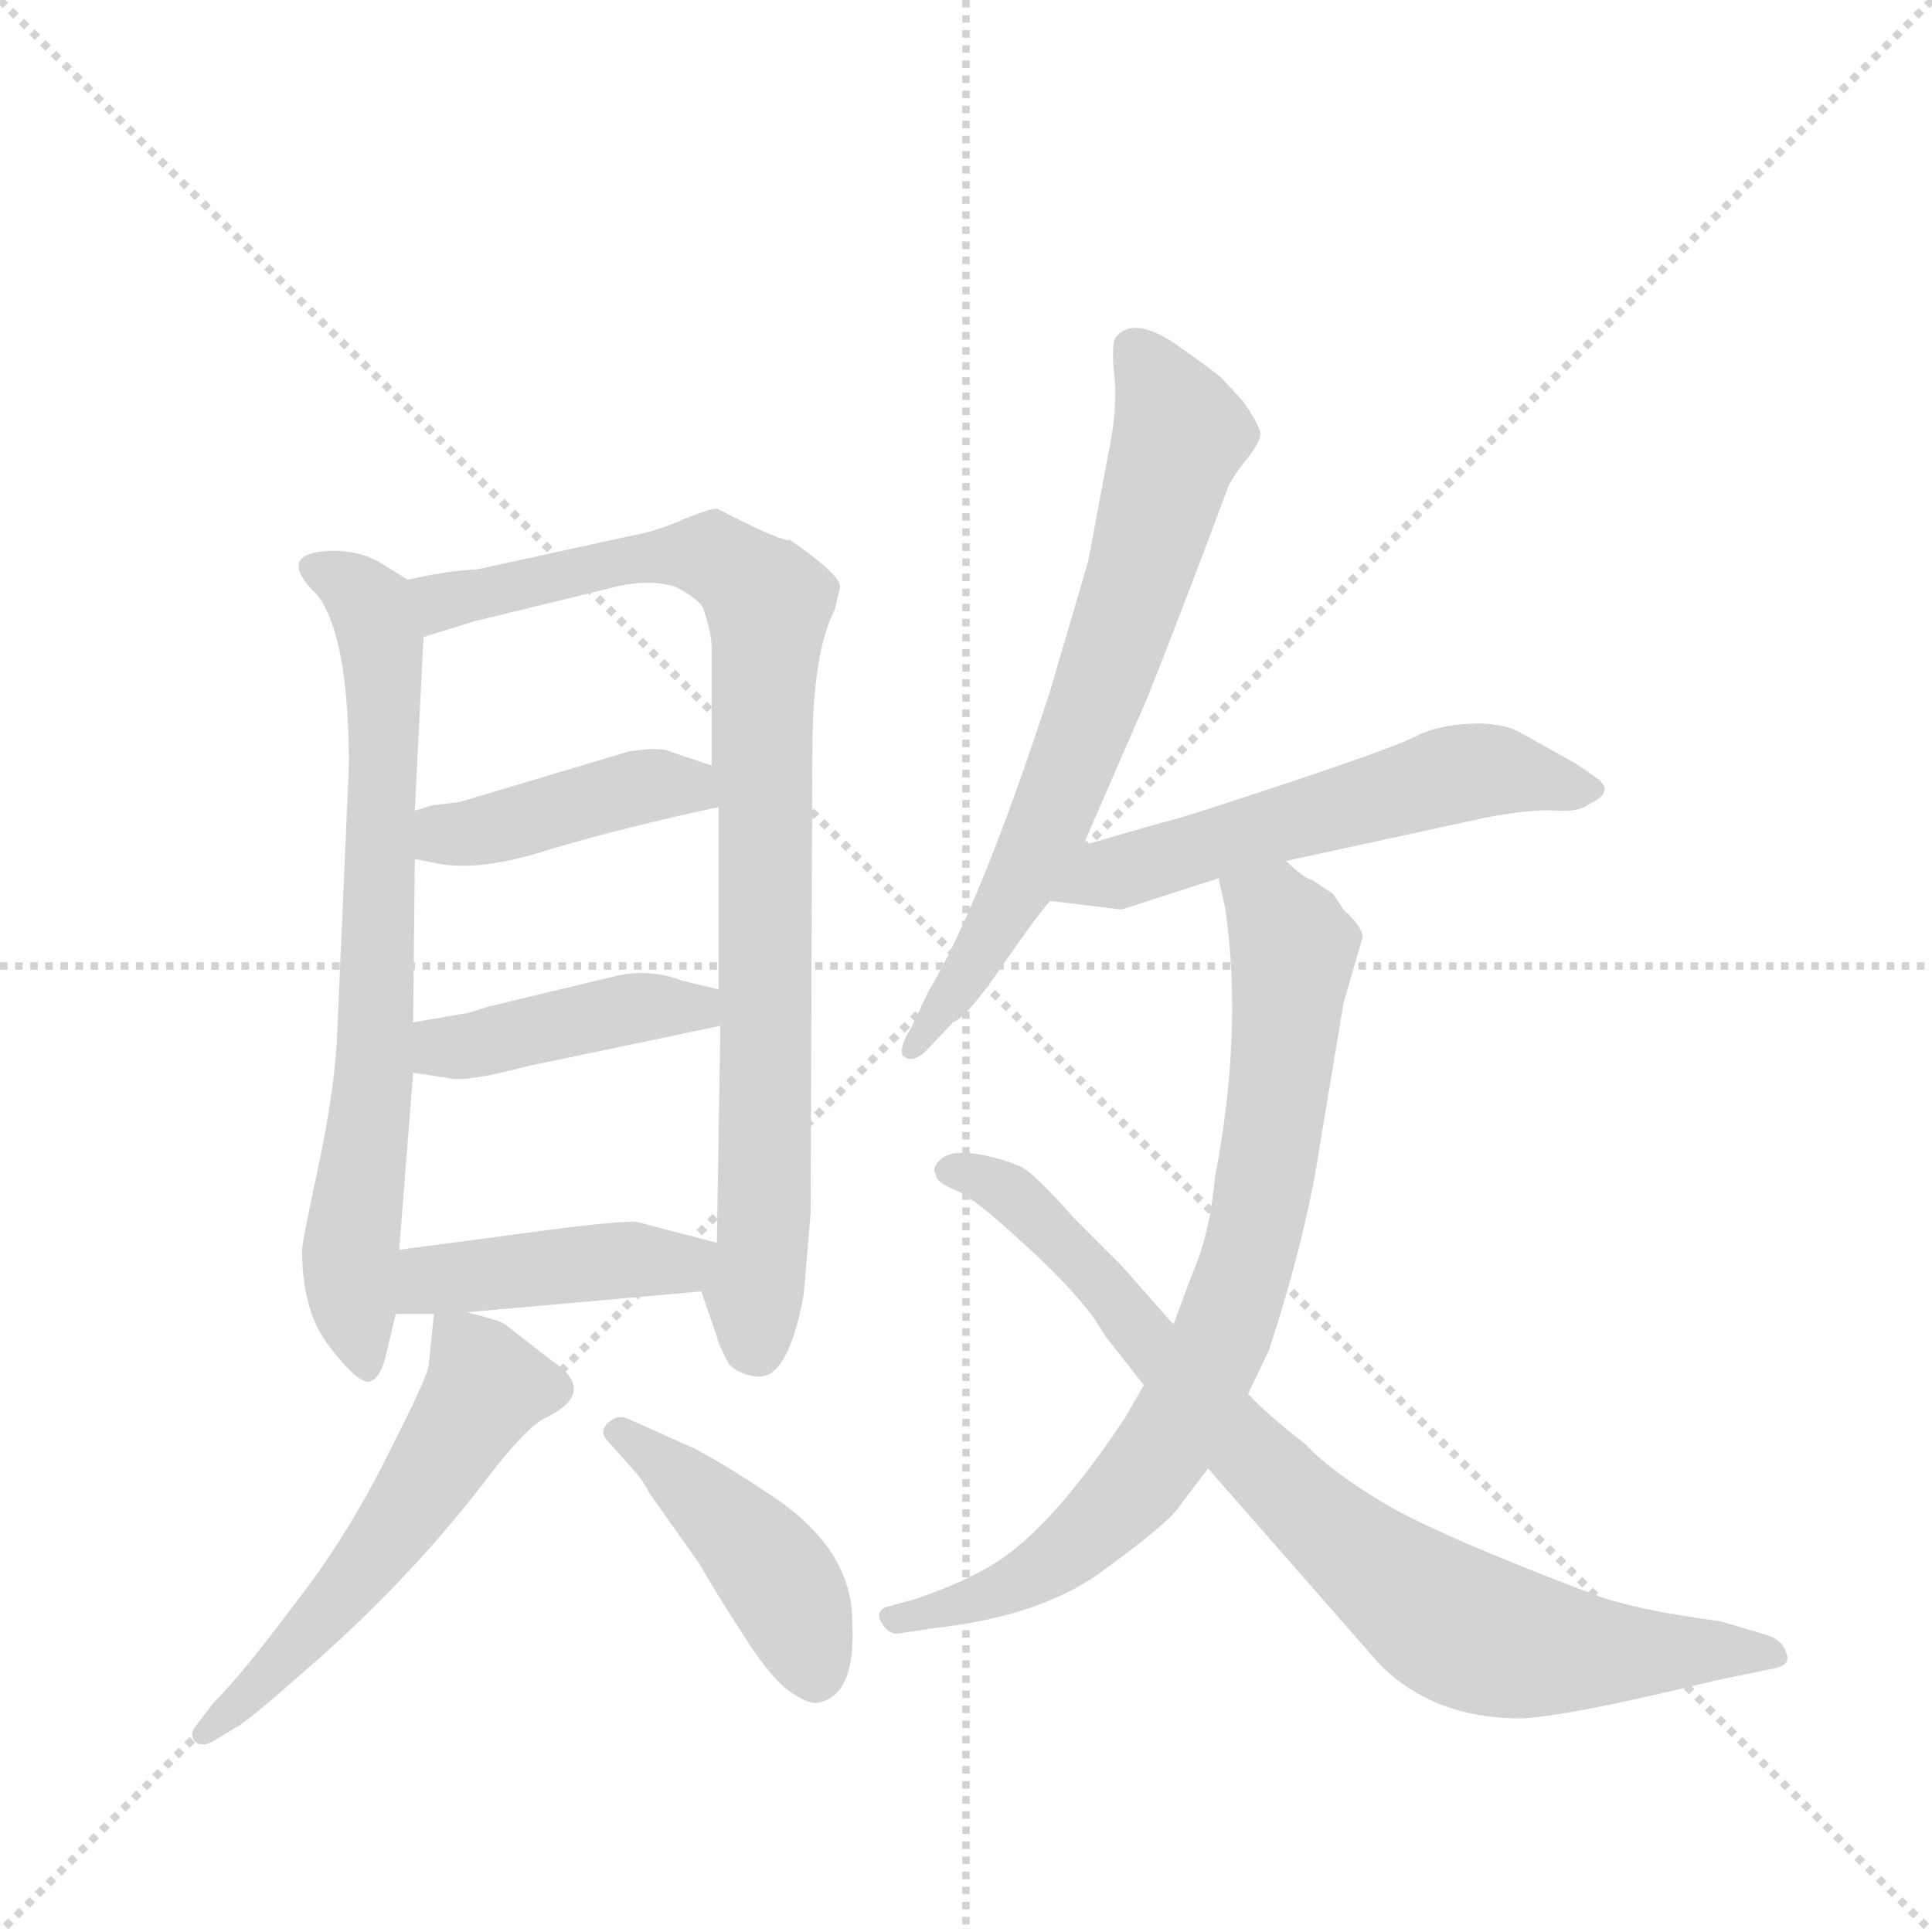 <svg version="1.1" viewBox="0 0 1024 1024" xmlns="http://www.w3.org/2000/svg">
  <g stroke="lightgray" stroke-dasharray="1,1" stroke-width="1" transform="scale(4, 4)">
    <line x1="0" y1="0" x2="256" y2="256"></line>
    <line x1="256" y1="0" x2="0" y2="256"></line>
    <line x1="128" y1="0" x2="128" y2="256"></line>
    <line x1="0" y1="128" x2="256" y2="128"></line>
  </g>
  <g transform="scale(0.92, -0.92) translate(60, -900)">
    <style type="text/css">
      
        @keyframes keyframes0 {
          from {
            stroke: blue;
            stroke-dashoffset: 733;
            stroke-width: 128;
          }
          70% {
            animation-timing-function: step-end;
            stroke: blue;
            stroke-dashoffset: 0;
            stroke-width: 128;
          }
          to {
            stroke: black;
            stroke-width: 1024;
          }
        }
        #make-me-a-hanzi-animation-0 {
          animation: keyframes0 0.847s both;
          animation-delay: 0s;
          animation-timing-function: linear;
        }
      
        @keyframes keyframes1 {
          from {
            stroke: blue;
            stroke-dashoffset: 900;
            stroke-width: 128;
          }
          75% {
            animation-timing-function: step-end;
            stroke: blue;
            stroke-dashoffset: 0;
            stroke-width: 128;
          }
          to {
            stroke: black;
            stroke-width: 1024;
          }
        }
        #make-me-a-hanzi-animation-1 {
          animation: keyframes1 0.982s both;
          animation-delay: 0.847s;
          animation-timing-function: linear;
        }
      
        @keyframes keyframes2 {
          from {
            stroke: blue;
            stroke-dashoffset: 422;
            stroke-width: 128;
          }
          58% {
            animation-timing-function: step-end;
            stroke: blue;
            stroke-dashoffset: 0;
            stroke-width: 128;
          }
          to {
            stroke: black;
            stroke-width: 1024;
          }
        }
        #make-me-a-hanzi-animation-2 {
          animation: keyframes2 0.593s both;
          animation-delay: 1.829s;
          animation-timing-function: linear;
        }
      
        @keyframes keyframes3 {
          from {
            stroke: blue;
            stroke-dashoffset: 425;
            stroke-width: 128;
          }
          58% {
            animation-timing-function: step-end;
            stroke: blue;
            stroke-dashoffset: 0;
            stroke-width: 128;
          }
          to {
            stroke: black;
            stroke-width: 1024;
          }
        }
        #make-me-a-hanzi-animation-3 {
          animation: keyframes3 0.596s both;
          animation-delay: 2.422s;
          animation-timing-function: linear;
        }
      
        @keyframes keyframes4 {
          from {
            stroke: blue;
            stroke-dashoffset: 434;
            stroke-width: 128;
          }
          59% {
            animation-timing-function: step-end;
            stroke: blue;
            stroke-dashoffset: 0;
            stroke-width: 128;
          }
          to {
            stroke: black;
            stroke-width: 1024;
          }
        }
        #make-me-a-hanzi-animation-4 {
          animation: keyframes4 0.603s both;
          animation-delay: 3.018s;
          animation-timing-function: linear;
        }
      
        @keyframes keyframes5 {
          from {
            stroke: blue;
            stroke-dashoffset: 557;
            stroke-width: 128;
          }
          64% {
            animation-timing-function: step-end;
            stroke: blue;
            stroke-dashoffset: 0;
            stroke-width: 128;
          }
          to {
            stroke: black;
            stroke-width: 1024;
          }
        }
        #make-me-a-hanzi-animation-5 {
          animation: keyframes5 0.703s both;
          animation-delay: 3.621s;
          animation-timing-function: linear;
        }
      
        @keyframes keyframes6 {
          from {
            stroke: blue;
            stroke-dashoffset: 441;
            stroke-width: 128;
          }
          59% {
            animation-timing-function: step-end;
            stroke: blue;
            stroke-dashoffset: 0;
            stroke-width: 128;
          }
          to {
            stroke: black;
            stroke-width: 1024;
          }
        }
        #make-me-a-hanzi-animation-6 {
          animation: keyframes6 0.609s both;
          animation-delay: 4.325s;
          animation-timing-function: linear;
        }
      
        @keyframes keyframes7 {
          from {
            stroke: blue;
            stroke-dashoffset: 703;
            stroke-width: 128;
          }
          70% {
            animation-timing-function: step-end;
            stroke: blue;
            stroke-dashoffset: 0;
            stroke-width: 128;
          }
          to {
            stroke: black;
            stroke-width: 1024;
          }
        }
        #make-me-a-hanzi-animation-7 {
          animation: keyframes7 0.822s both;
          animation-delay: 4.934s;
          animation-timing-function: linear;
        }
      
        @keyframes keyframes8 {
          from {
            stroke: blue;
            stroke-dashoffset: 572;
            stroke-width: 128;
          }
          65% {
            animation-timing-function: step-end;
            stroke: blue;
            stroke-dashoffset: 0;
            stroke-width: 128;
          }
          to {
            stroke: black;
            stroke-width: 1024;
          }
        }
        #make-me-a-hanzi-animation-8 {
          animation: keyframes8 0.715s both;
          animation-delay: 5.756s;
          animation-timing-function: linear;
        }
      
        @keyframes keyframes9 {
          from {
            stroke: blue;
            stroke-dashoffset: 796;
            stroke-width: 128;
          }
          72% {
            animation-timing-function: step-end;
            stroke: blue;
            stroke-dashoffset: 0;
            stroke-width: 128;
          }
          to {
            stroke: black;
            stroke-width: 1024;
          }
        }
        #make-me-a-hanzi-animation-9 {
          animation: keyframes9 0.898s both;
          animation-delay: 6.471s;
          animation-timing-function: linear;
        }
      
        @keyframes keyframes10 {
          from {
            stroke: blue;
            stroke-dashoffset: 833;
            stroke-width: 128;
          }
          73% {
            animation-timing-function: step-end;
            stroke: blue;
            stroke-dashoffset: 0;
            stroke-width: 128;
          }
          to {
            stroke: black;
            stroke-width: 1024;
          }
        }
        #make-me-a-hanzi-animation-10 {
          animation: keyframes10 0.928s both;
          animation-delay: 7.369s;
          animation-timing-function: linear;
        }
      
    </style>
    
      <path d="M 175 566 L 162 574 Q 146 585 123 582 Q 101 578 123 557 Q 141 533 141 459 L 134 299 Q 132 268 123 226 Q 114 184 114 180 Q 114 144 130 124 Q 146 103 153 104 Q 159 106 162 118 L 168 143 L 170 180 L 178 282 L 178 311 L 179 405 L 179 433 L 184 533 C 185 560 185 560 175 566 Z" fill="lightgray"></path>
    
      <path d="M 421 549 L 424 562 Q 424 569 395 589 Q 392 587 353 607 Q 349 607 334 601 Q 319 594 302 591 L 215 572 Q 196 571 175 566 C 146 560 155 524 184 533 L 213 542 L 291 561 Q 313 567 329 562 Q 341 556 345 550 Q 350 535 350 527 L 350 459 L 354 435 L 354 330 L 355 309 L 353 184 C 353 154 336 180 344 156 L 353 130 Q 354 125 360 114 Q 366 108 376 107 Q 394 105 403 154 L 407 201 L 408 466 Q 408 524 421 549 Z" fill="lightgray"></path>
    
      <path d="M 179 405 L 190 403 Q 215 397 258 411 Q 302 424 354 435 C 383 441 378 450 350 459 L 326 467 Q 320 470 302 467 L 205 438 L 189 436 L 179 433 C 150 424 149 410 179 405 Z" fill="lightgray"></path>
    
      <path d="M 178 282 L 198 279 Q 207 276 245 286 L 355 309 C 384 315 383 323 354 330 L 333 335 Q 315 342 296 338 L 221 320 Q 209 316 207 316 L 178 311 C 148 306 148 286 178 282 Z" fill="lightgray"></path>
    
      <path d="M 168 143 L 190 143 L 209 144 L 344 156 C 374 159 382 176 353 184 L 307 196 Q 303 197 268 193 L 170 180 C 140 176 138 143 168 143 Z" fill="lightgray"></path>
    
      <path d="M 190 143 L 187 114 Q 187 108 163 61 Q 139 13 109 -25 Q 80 -64 63 -81 L 53 -94 Q 49 -99 52 -103 Q 56 -107 63 -103 L 78 -94 Q 88 -87 114 -64 Q 177 -10 225 54 Q 245 79 254 83 Q 285 98 258 116 L 231 137 Q 229 139 209 144 C 191 149 191 149 190 143 Z" fill="lightgray"></path>
    
      <path d="M 290 70 L 305 53 Q 310 48 314 40 L 343 -1 Q 352 -17 367 -40 Q 382 -64 393 -73 Q 405 -82 411 -81 Q 433 -77 431 -36 Q 432 8 382 40 Q 355 58 339 66 L 301 83 Q 295 85 290 80 Q 285 75 290 70 Z" fill="lightgray"></path>
    
      <path d="M 564 413 L 601 498 Q 624 556 647 618 Q 648 622 657 634 Q 667 646 666 651 Q 665 656 656 669 L 644 682 Q 641 685 617 702 Q 593 718 583 706 Q 580 702 582 683 Q 584 664 578 636 L 567 577 L 545 502 Q 505 379 475 329 L 465 308 Q 458 297 460 292 Q 465 287 473 294 L 489 311 Q 497 314 517 343 Q 537 372 545 381 L 564 413 Z" fill="lightgray"></path>
    
      <path d="M 609 426 L 564 413 C 535 405 515 385 545 381 L 586 376 L 642 394 L 681 404 L 796 429 Q 823 434 836 433 Q 850 432 856 437 Q 864 441 864 444 Q 866 446 861 451 L 848 460 L 814 479 Q 803 484 786 483 Q 769 482 758 477 Q 748 471 682 449 Q 616 427 609 426 Z" fill="lightgray"></path>
    
      <path d="M 642 394 L 646 376 Q 656 305 640 222 Q 637 190 628 169 L 616 137 L 599 102 L 588 83 Q 546 20 514 0 Q 497 -11 468 -21 L 450 -26 Q 444 -29 448 -35 Q 452 -42 458 -41 L 478 -38 Q 542 -31 578 -3 Q 615 24 620 33 L 636 54 L 659 97 L 671 122 Q 693 189 701 244 L 714 322 L 725 360 Q 725 366 714 376 L 708 385 L 696 393 Q 691 394 681 404 C 657 422 635 423 642 394 Z" fill="lightgray"></path>
    
      <path d="M 616 137 L 586 171 L 559 198 Q 536 224 528 228 Q 521 231 513 233 Q 487 240 480 230 Q 477 226 479 224 Q 479 219 489 215 Q 500 211 527 186 Q 555 161 570 141 L 577 130 L 599 102 L 636 54 L 735 -59 Q 766 -90 816 -90 Q 843 -89 929 -68 L 963 -61 Q 972 -59 969 -52 Q 967 -45 958 -42 L 931 -34 Q 886 -28 862 -20 Q 772 14 739 33 Q 707 52 692 68 Q 669 86 659 97 L 616 137 Z" fill="lightgray"></path>
    
    
      <clipPath id="make-me-a-hanzi-clip-0">
        <path d="M 175 566 L 162 574 Q 146 585 123 582 Q 101 578 123 557 Q 141 533 141 459 L 134 299 Q 132 268 123 226 Q 114 184 114 180 Q 114 144 130 124 Q 146 103 153 104 Q 159 106 162 118 L 168 143 L 170 180 L 178 282 L 178 311 L 179 405 L 179 433 L 184 533 C 185 560 185 560 175 566 Z"></path>
      </clipPath>
      <path clip-path="url(#make-me-a-hanzi-clip-0)" d="M 124 570 L 154 551 L 161 513 L 156 289 L 142 179 L 151 112" fill="none" id="make-me-a-hanzi-animation-0" stroke-dasharray="605 1210" stroke-linecap="round"></path>
    
      <clipPath id="make-me-a-hanzi-clip-1">
        <path d="M 421 549 L 424 562 Q 424 569 395 589 Q 392 587 353 607 Q 349 607 334 601 Q 319 594 302 591 L 215 572 Q 196 571 175 566 C 146 560 155 524 184 533 L 213 542 L 291 561 Q 313 567 329 562 Q 341 556 345 550 Q 350 535 350 527 L 350 459 L 354 435 L 354 330 L 355 309 L 353 184 C 353 154 336 180 344 156 L 353 130 Q 354 125 360 114 Q 366 108 376 107 Q 394 105 403 154 L 407 201 L 408 466 Q 408 524 421 549 Z"></path>
      </clipPath>
      <path clip-path="url(#make-me-a-hanzi-clip-1)" d="M 183 562 L 194 553 L 336 581 L 354 579 L 382 553 L 376 124" fill="none" id="make-me-a-hanzi-animation-1" stroke-dasharray="772 1544" stroke-linecap="round"></path>
    
      <clipPath id="make-me-a-hanzi-clip-2">
        <path d="M 179 405 L 190 403 Q 215 397 258 411 Q 302 424 354 435 C 383 441 378 450 350 459 L 326 467 Q 320 470 302 467 L 205 438 L 189 436 L 179 433 C 150 424 149 410 179 405 Z"></path>
      </clipPath>
      <path clip-path="url(#make-me-a-hanzi-clip-2)" d="M 186 412 L 312 447 L 336 447 L 345 440" fill="none" id="make-me-a-hanzi-animation-2" stroke-dasharray="294 588" stroke-linecap="round"></path>
    
      <clipPath id="make-me-a-hanzi-clip-3">
        <path d="M 178 282 L 198 279 Q 207 276 245 286 L 355 309 C 384 315 383 323 354 330 L 333 335 Q 315 342 296 338 L 221 320 Q 209 316 207 316 L 178 311 C 148 306 148 286 178 282 Z"></path>
      </clipPath>
      <path clip-path="url(#make-me-a-hanzi-clip-3)" d="M 184 289 L 195 296 L 293 317 L 335 320 L 347 314" fill="none" id="make-me-a-hanzi-animation-3" stroke-dasharray="297 594" stroke-linecap="round"></path>
    
      <clipPath id="make-me-a-hanzi-clip-4">
        <path d="M 168 143 L 190 143 L 209 144 L 344 156 C 374 159 382 176 353 184 L 307 196 Q 303 197 268 193 L 170 180 C 140 176 138 143 168 143 Z"></path>
      </clipPath>
      <path clip-path="url(#make-me-a-hanzi-clip-4)" d="M 174 149 L 188 163 L 310 175 L 331 172 L 344 179" fill="none" id="make-me-a-hanzi-animation-4" stroke-dasharray="306 612" stroke-linecap="round"></path>
    
      <clipPath id="make-me-a-hanzi-clip-5">
        <path d="M 190 143 L 187 114 Q 187 108 163 61 Q 139 13 109 -25 Q 80 -64 63 -81 L 53 -94 Q 49 -99 52 -103 Q 56 -107 63 -103 L 78 -94 Q 88 -87 114 -64 Q 177 -10 225 54 Q 245 79 254 83 Q 285 98 258 116 L 231 137 Q 229 139 209 144 C 191 149 191 149 190 143 Z"></path>
      </clipPath>
      <path clip-path="url(#make-me-a-hanzi-clip-5)" d="M 195 135 L 217 110 L 218 97 L 149 -5 L 99 -63 L 58 -99" fill="none" id="make-me-a-hanzi-animation-5" stroke-dasharray="429 858" stroke-linecap="round"></path>
    
      <clipPath id="make-me-a-hanzi-clip-6">
        <path d="M 290 70 L 305 53 Q 310 48 314 40 L 343 -1 Q 352 -17 367 -40 Q 382 -64 393 -73 Q 405 -82 411 -81 Q 433 -77 431 -36 Q 432 8 382 40 Q 355 58 339 66 L 301 83 Q 295 85 290 80 Q 285 75 290 70 Z"></path>
      </clipPath>
      <path clip-path="url(#make-me-a-hanzi-clip-6)" d="M 297 75 L 326 54 L 388 -9 L 410 -66" fill="none" id="make-me-a-hanzi-animation-6" stroke-dasharray="313 626" stroke-linecap="round"></path>
    
      <clipPath id="make-me-a-hanzi-clip-7">
        <path d="M 564 413 L 601 498 Q 624 556 647 618 Q 648 622 657 634 Q 667 646 666 651 Q 665 656 656 669 L 644 682 Q 641 685 617 702 Q 593 718 583 706 Q 580 702 582 683 Q 584 664 578 636 L 567 577 L 545 502 Q 505 379 475 329 L 465 308 Q 458 297 460 292 Q 465 287 473 294 L 489 311 Q 497 314 517 343 Q 537 372 545 381 L 564 413 Z"></path>
      </clipPath>
      <path clip-path="url(#make-me-a-hanzi-clip-7)" d="M 592 700 L 620 650 L 592 554 L 536 408 L 501 342 L 466 295" fill="none" id="make-me-a-hanzi-animation-7" stroke-dasharray="575 1150" stroke-linecap="round"></path>
    
      <clipPath id="make-me-a-hanzi-clip-8">
        <path d="M 609 426 L 564 413 C 535 405 515 385 545 381 L 586 376 L 642 394 L 681 404 L 796 429 Q 823 434 836 433 Q 850 432 856 437 Q 864 441 864 444 Q 866 446 861 451 L 848 460 L 814 479 Q 803 484 786 483 Q 769 482 758 477 Q 748 471 682 449 Q 616 427 609 426 Z"></path>
      </clipPath>
      <path clip-path="url(#make-me-a-hanzi-clip-8)" d="M 552 384 L 577 397 L 782 455 L 856 445" fill="none" id="make-me-a-hanzi-animation-8" stroke-dasharray="444 888" stroke-linecap="round"></path>
    
      <clipPath id="make-me-a-hanzi-clip-9">
        <path d="M 642 394 L 646 376 Q 656 305 640 222 Q 637 190 628 169 L 616 137 L 599 102 L 588 83 Q 546 20 514 0 Q 497 -11 468 -21 L 450 -26 Q 444 -29 448 -35 Q 452 -42 458 -41 L 478 -38 Q 542 -31 578 -3 Q 615 24 620 33 L 636 54 L 659 97 L 671 122 Q 693 189 701 244 L 714 322 L 725 360 Q 725 366 714 376 L 708 385 L 696 393 Q 691 394 681 404 C 657 422 635 423 642 394 Z"></path>
      </clipPath>
      <path clip-path="url(#make-me-a-hanzi-clip-9)" d="M 650 391 L 679 367 L 685 351 L 665 200 L 643 128 L 610 65 L 573 21 L 516 -17 L 457 -32" fill="none" id="make-me-a-hanzi-animation-9" stroke-dasharray="668 1336" stroke-linecap="round"></path>
    
      <clipPath id="make-me-a-hanzi-clip-10">
        <path d="M 616 137 L 586 171 L 559 198 Q 536 224 528 228 Q 521 231 513 233 Q 487 240 480 230 Q 477 226 479 224 Q 479 219 489 215 Q 500 211 527 186 Q 555 161 570 141 L 577 130 L 599 102 L 636 54 L 735 -59 Q 766 -90 816 -90 Q 843 -89 929 -68 L 963 -61 Q 972 -59 969 -52 Q 967 -45 958 -42 L 931 -34 Q 886 -28 862 -20 Q 772 14 739 33 Q 707 52 692 68 Q 669 86 659 97 L 616 137 Z"></path>
      </clipPath>
      <path clip-path="url(#make-me-a-hanzi-clip-10)" d="M 488 226 L 522 213 L 542 196 L 691 32 L 769 -31 L 823 -49 L 959 -52" fill="none" id="make-me-a-hanzi-animation-10" stroke-dasharray="705 1410" stroke-linecap="round"></path>
    
  </g>
</svg>